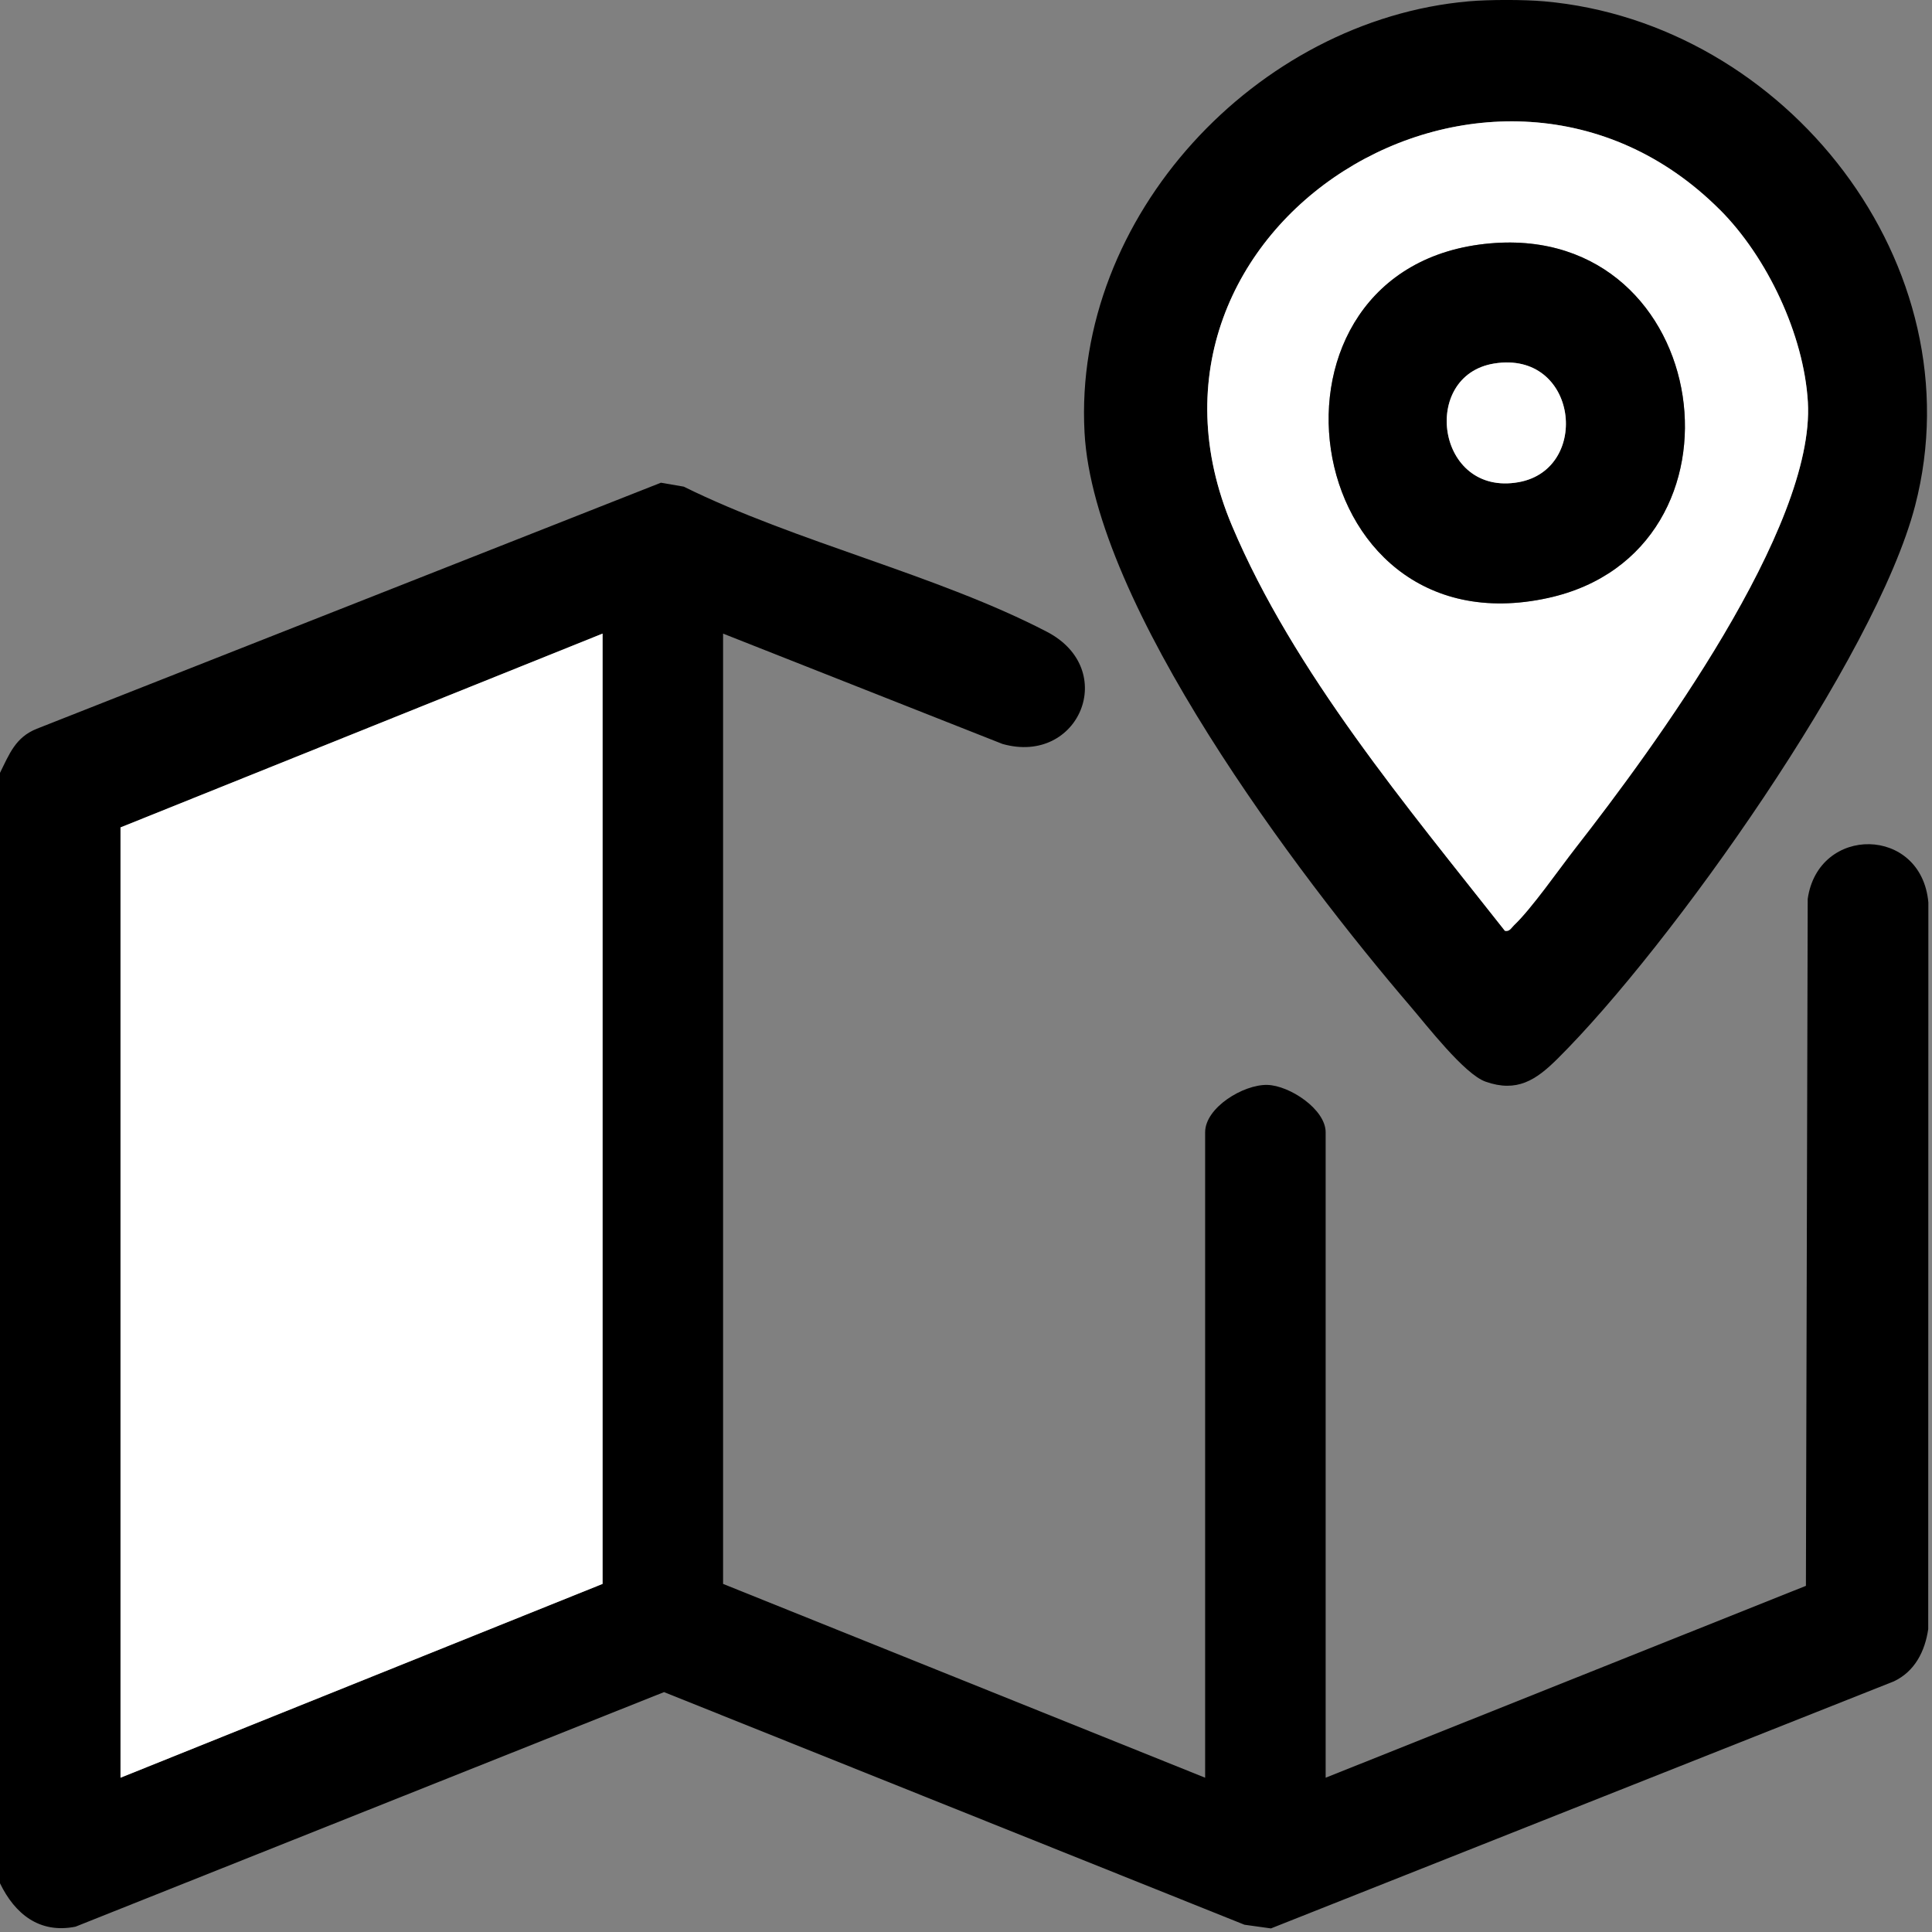 <?xml version="1.0" encoding="UTF-8"?>
<svg id="Layer_1" xmlns="http://www.w3.org/2000/svg" version="1.1" viewBox="0 0 409.6 409.6">
  <rect x="0" y="0" width="409.6" height="409.6" fill="#808080" stroke="none"/>
  <!-- Generator: Adobe Illustrator 29.4.0, SVG Export Plug-In . SVG Version: 2.1.0 Build 152)  -->
  <defs>
    <style>
      .st0 {
        fill: #fff;
      }
    </style>
  </defs>
  <path d="M0,163.85c1.98-3.99,3.28-7.55,7.81-9.35l132.31-52.16,4.83.83c23.83,11.77,53.78,18.7,77,30.77,15.38,8,6.81,28.38-9.42,23.78l-59.23-23.39v201.47l102.2,41.09v-136.84c0-5.25,8.14-10.16,13.17-10.04,4.73.11,12.38,5.17,12.38,10.04v136.84l101.82-40.68.38-145.63c2.23-15.7,24.15-15.5,25.58.77l-.03,154.03c-.69,4.72-2.85,8.98-7.28,11.08l-132.07,52.38-5.61-.78-123.06-49.32-124.77,49.73c-7.64,1.54-12.88-2.71-16.02-9.22v-235.38ZM127.75,134.33l-102.2,41.09v201.47l102.2-41.09v-201.47Z"/>
  <path d="M327.36.28c51.3,4.49,91.88,56,78.66,106.93-8.34,32.14-51.89,93.54-75.85,117.29-4.53,4.49-8.56,7.17-15.22,4.82-4.48-1.58-12.45-11.91-15.94-15.98-23.8-27.77-67.12-85.01-69.08-121.66C227.46,45.89,266.44,4.22,311.39.28c4.31-.38,11.66-.38,15.97,0ZM364.61,44.45c-47.71-47.68-130.28,3.39-103.4,67.03,13.09,31,37.2,59.62,57.85,85.86,1,.21,1.35-.63,1.92-1.17,3.73-3.53,9.6-11.96,13.09-16.44,16.46-21.09,50.79-67.82,49.22-94.5-.84-14.25-8.64-30.75-18.67-40.78Z"/>
  <polygon class="st0" points="127.75 134.33 127.75 335.8 25.55 376.89 25.55 175.42 127.75 134.33"/>
  <path class="st0" d="M364.61,44.45c10.04,10.03,17.83,26.53,18.67,40.78,1.57,26.67-32.75,73.41-49.22,94.5-3.49,4.47-9.36,12.91-13.09,16.44-.57.54-.92,1.38-1.92,1.17-20.65-26.23-44.76-54.85-57.85-85.86-26.87-63.64,55.69-114.71,103.4-67.03ZM316.01,51.59c-52.77,4.55-41.54,86.96,12.17,75.19,44.99-9.86,35.21-79.28-12.17-75.19Z"/>
  <path d="M316.01,51.59c47.38-4.09,57.17,65.33,12.17,75.19-53.72,11.77-64.95-70.64-12.17-75.19ZM316.77,77.07c-15.75,2.55-12.23,28.29,5.21,25.15,15.39-2.77,12.54-28.02-5.21-25.15Z"/>
  <path class="st0" d="M316.77,77.07c17.76-2.87,20.6,22.39,5.21,25.15-17.44,3.14-20.96-22.61-5.21-25.15Z"/>
</svg>